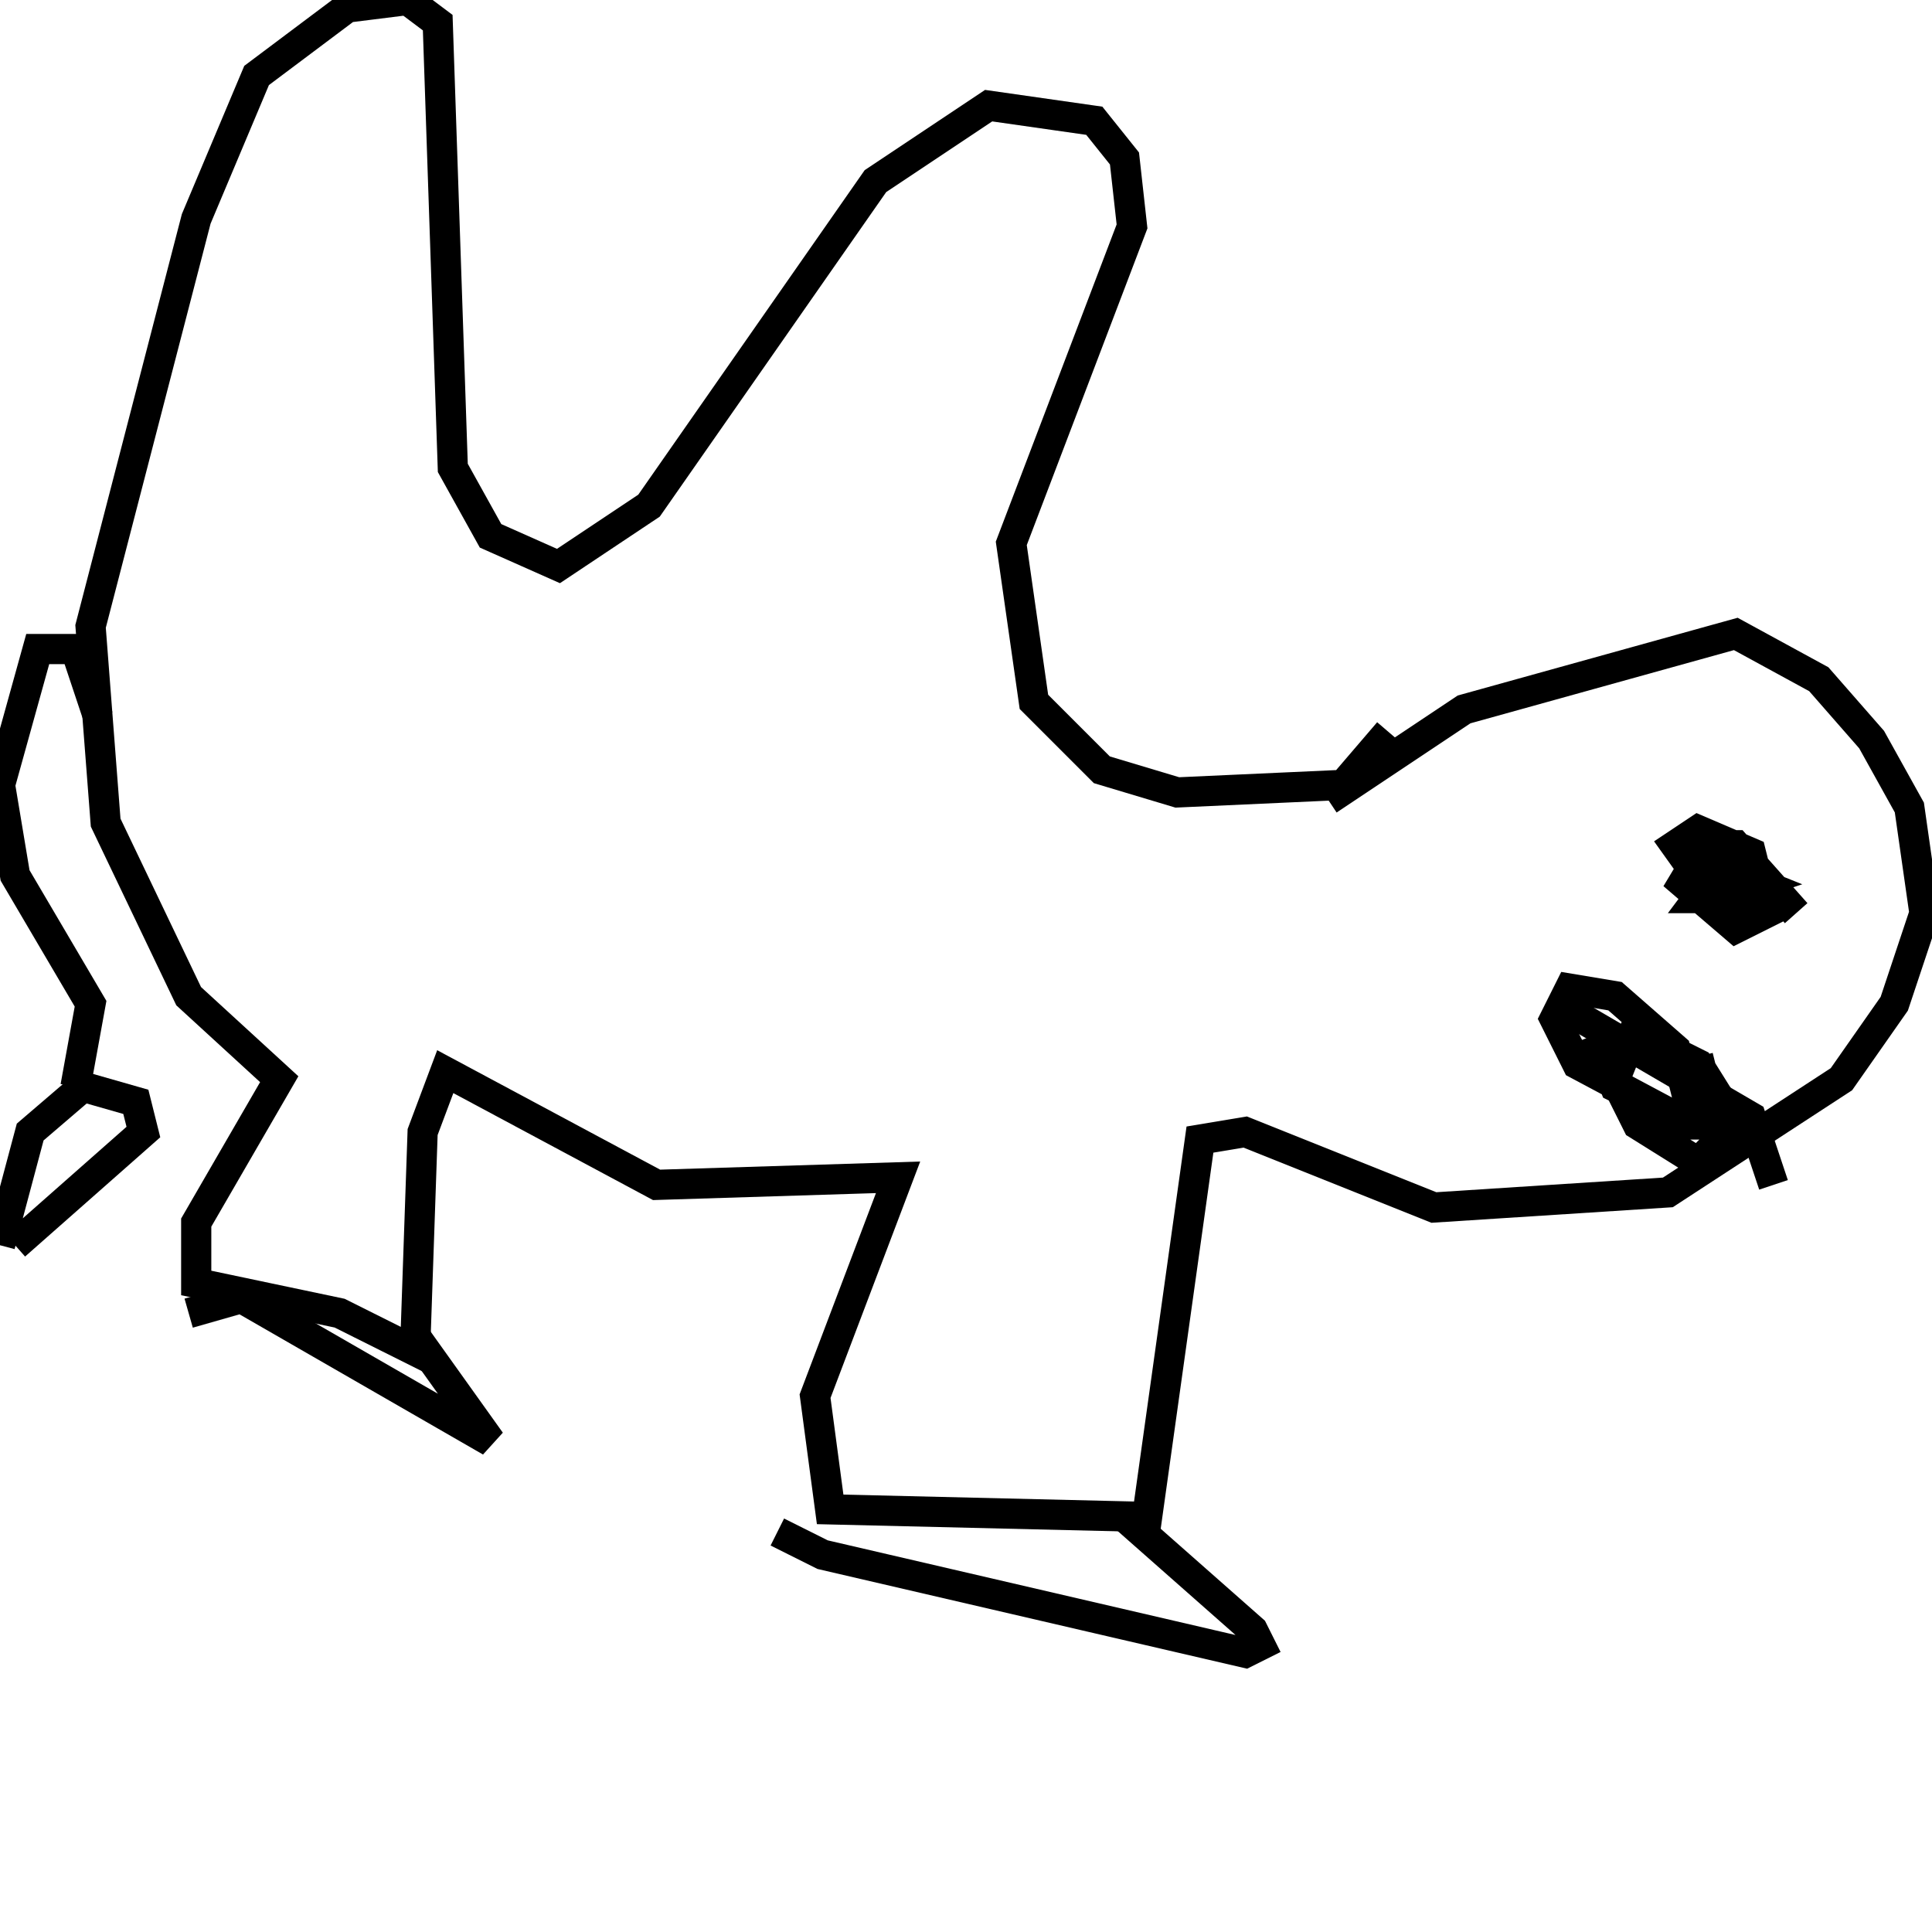 <svg width="256" height="256" xmlns="http://www.w3.org/2000/svg">
<g stroke="black" fill="transparent" stroke-width="4">
<path d="M 184 97 L 178 104 L 156 105 L 146 102 L 137 93 L 134 72 L 150 30 L 149 21 L 145 16 L 131 14 L 116 24 L 86 67 L 74 75 L 65 71 L 60 62 L 58 3 L 54 0 L 46 1 L 34 10 L 26 29 L 12 83 L 14 109 L 25 132 L 37 143 L 26 162 L 26 170 L 45 174 L 55 179 L 56 150 L 59 142 L 87 157 L 119 156 L 108 185 L 110 200 L 152 201 L 159 151 L 165 150 L 190 160 L 221 158 L 244 143 L 251 133 L 255 121 L 253 107 L 248 98 L 241 90 L 230 84 L 194 94 L 176 106"/>
<path d="M 223 116 L 222 116"/>
<path d="M 208 134 L 232 148 L 235 157"/>
<path d="M 55 177 L 65 191 L 32 172 L 25 174"/>
<path d="M 149 201 L 166 216 L 167 218 L 165 219 L 109 206 L 103 203"/>
<path d="M 13 95 L 10 86 L 5 86 L 0 104 L 2 116 L 12 133 L 10 144"/>
<path d="M 2 165 L 19 150 L 18 146 L 11 144 L 4 150 L 0 165"/>
<path d="M 224 147 L 222 139 L 214 132 L 208 131 L 206 135 L 209 141 L 224 149 L 227 149 L 223 141 L 216 138 L 214 143 L 217 149 L 225 154 L 230 149 L 225 141 L 217 137 L 212 139 L 214 144 L 222 148 L 226 144 L 225 140"/>
<path d="M 238 121 L 230 112 L 226 112 L 223 117 L 230 123 L 234 121 L 232 113 L 225 110 L 222 112 L 227 119 L 233 117 L 228 115 L 225 119 L 232 119"/>
</g>
</svg>
